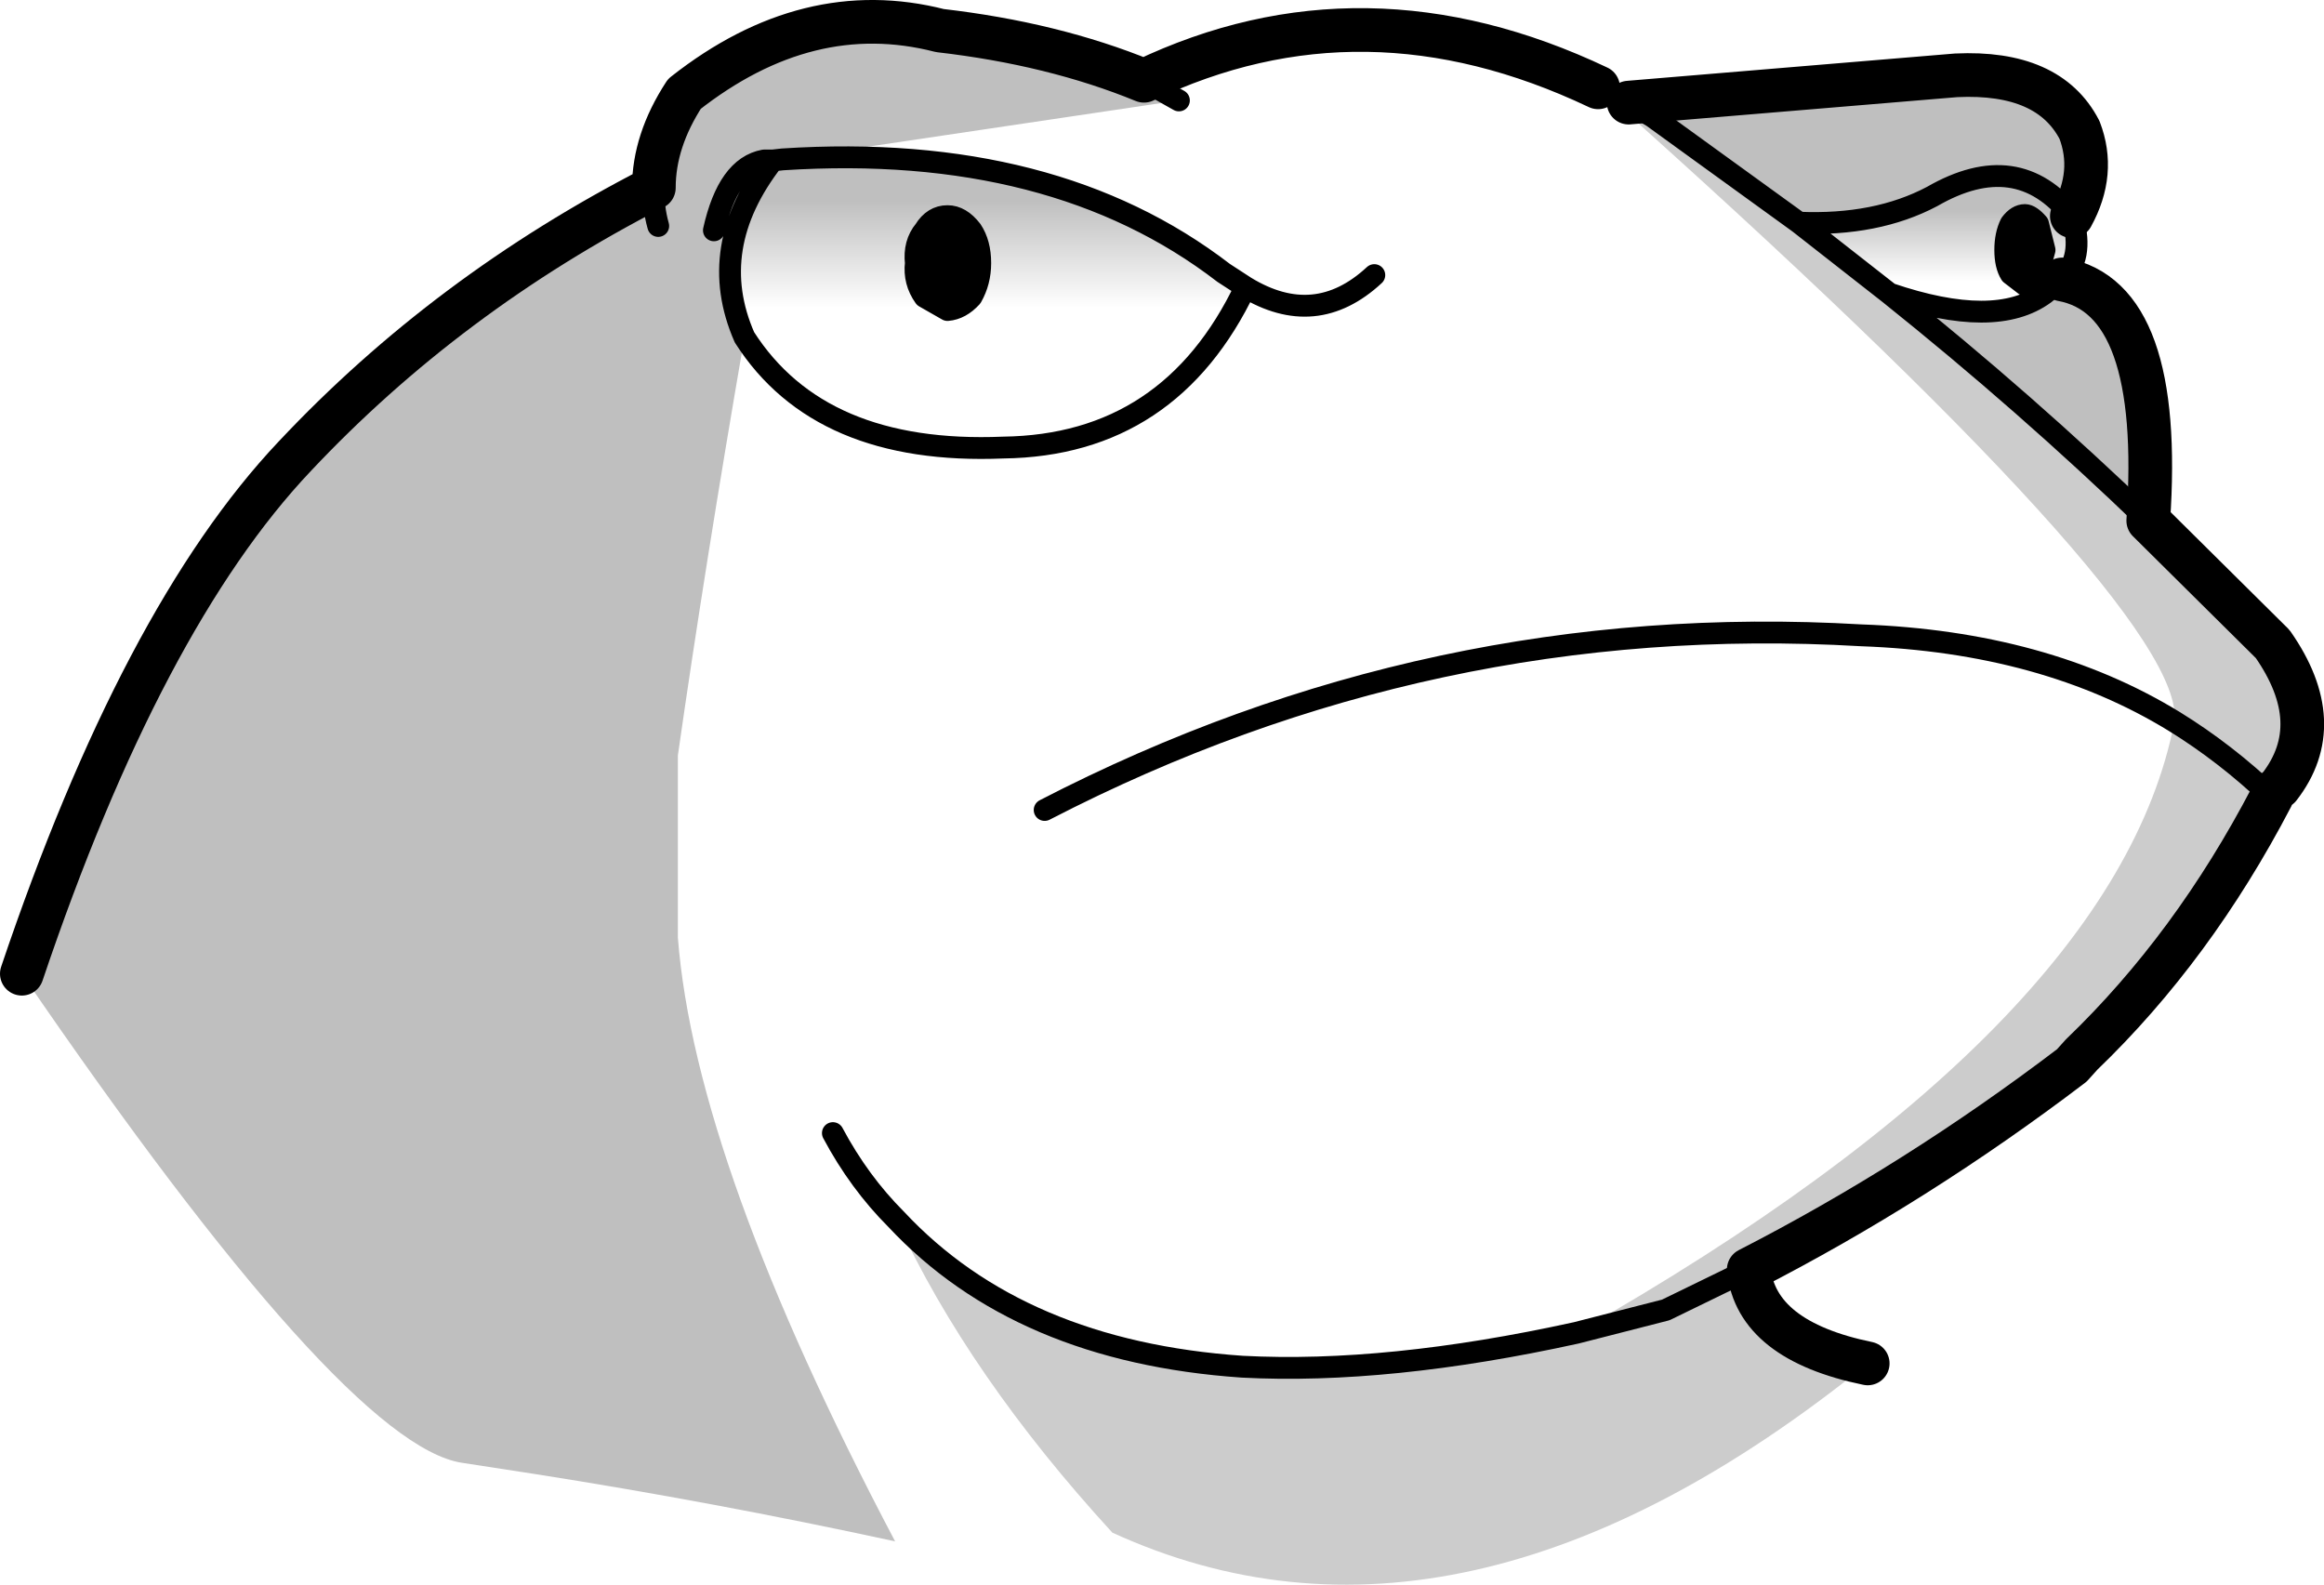 <?xml version="1.0" encoding="UTF-8" standalone="no"?>
<svg xmlns:xlink="http://www.w3.org/1999/xlink" height="72.6px" width="106.45px" xmlns="http://www.w3.org/2000/svg">
  <g transform="matrix(1.0, 0.0, 0.0, 1.0, -169.7, -71.1)">
    <path d="M262.45 80.95 Q262.7 80.95 263.05 81.35 L263.35 82.55 263.05 83.65 262.45 84.15 261.8 83.65 Q261.55 83.25 261.55 82.55 261.55 81.85 261.8 81.35 262.1 80.95 262.45 80.95 M213.1 81.0 Q213.7 81.0 214.2 81.65 214.6 82.25 214.6 83.15 214.6 84.0 214.2 84.7 213.7 85.25 213.1 85.3 L212.05 84.7 Q211.55 84.0 211.65 83.15 211.55 82.25 212.05 81.65 212.45 81.0 213.1 81.0" fill="#000000" fill-rule="evenodd" stroke="none"/>
    <path d="M262.45 80.95 Q262.1 80.95 261.8 81.35 261.55 81.85 261.55 82.55 261.55 83.25 261.8 83.65 L262.45 84.15 263.05 83.65 263.35 82.55 263.05 81.35 Q262.7 80.95 262.45 80.95 M256.25 84.55 L252.1 81.3 Q255.65 81.45 258.2 80.1 262.1 77.85 264.6 81.0 L264.65 81.15 Q265.15 82.9 264.15 83.9 L263.35 84.55 Q261.1 86.2 256.25 84.55" fill="url(#gradient0)" fill-rule="evenodd" stroke="none"/>
    <path d="M244.3 75.8 L245.4 76.45 252.1 81.3 256.25 84.55 Q262.5 89.55 268.1 94.95 L273.8 100.6 Q276.35 104.25 274.1 107.15 L273.8 107.4 273.75 107.6 Q271.65 105.6 269.3 104.15 271.65 105.6 273.75 107.6 270.15 114.5 265.05 119.4 L264.6 119.9 Q257.5 125.3 249.8 129.25 250.15 132.5 255.25 133.55 236.6 148.6 220.65 141.3 214.05 134.1 210.75 126.95 216.4 133.0 226.6 133.7 233.25 134.05 241.9 132.15 266.6 118.1 269.3 104.15 269.9 99.15 242.9 75.1 L244.3 75.8 M241.9 132.15 L246.0 131.1 249.8 129.25 246.0 131.1 241.9 132.15" fill="#000000" fill-opacity="0.2" fill-rule="evenodd" stroke="none"/>
    <path d="M252.1 81.3 L245.4 76.45 244.3 75.8 259.3 74.55 Q263.55 74.35 264.95 77.05 265.7 79.0 264.6 81.0 262.1 77.85 258.2 80.1 255.65 81.45 252.1 81.3 M268.1 94.95 Q262.5 89.55 256.25 84.55 261.1 86.2 263.35 84.55 L264.15 83.9 Q268.8 84.75 268.1 94.95 M199.85 81.45 Q199.6 80.55 199.65 79.7 199.6 80.55 199.85 81.45 M170.7 115.7 Q176.2 99.4 183.2 92.0 190.2 84.55 199.65 79.7 199.65 77.55 201.05 75.4 206.7 70.95 212.75 72.5 217.95 73.1 222.1 74.8 L223.7 75.7 205.55 78.4 205.1 78.45 Q202.0 82.45 203.8 86.55 202.0 96.95 200.75 105.7 L200.75 114.05 Q201.55 124.35 210.7 141.7 202.4 139.9 194.1 138.6 L190.85 138.1 Q185.45 137.25 170.7 115.7 M202.4 81.65 Q203.05 78.75 204.7 78.45 L205.1 78.45 204.7 78.45 Q203.05 78.75 202.4 81.65" fill="#000000" fill-opacity="0.251" fill-rule="evenodd" stroke="none"/>
    <path d="M203.8 86.55 Q202.0 82.45 205.1 78.45 L205.55 78.4 Q217.95 77.6 225.75 83.6 L226.75 84.25 Q223.3 91.5 215.65 91.6 207.25 91.95 203.8 86.55 M213.1 81.0 Q212.45 81.0 212.05 81.65 211.55 82.25 211.65 83.15 211.55 84.0 212.05 84.7 L213.1 85.3 Q213.7 85.25 214.2 84.7 214.6 84.0 214.6 83.15 214.6 82.25 214.2 81.65 213.7 81.0 213.1 81.0" fill="url(#gradient1)" fill-rule="evenodd" stroke="none"/>
    <path d="M262.45 80.95 Q262.1 80.95 261.8 81.35 261.55 81.85 261.55 82.55 261.55 83.25 261.8 83.65 L262.45 84.15 263.05 83.65 263.35 82.55 263.05 81.35 Q262.7 80.95 262.45 80.95 M252.1 81.3 L245.4 76.45 244.3 75.8 242.9 75.1 M269.3 104.15 Q271.65 105.6 273.75 107.6 M268.1 94.95 Q262.5 89.55 256.25 84.55 L252.1 81.3 Q255.65 81.45 258.2 80.1 262.1 77.85 264.6 81.0 L264.65 81.15 Q265.15 82.9 264.15 83.9 L263.35 84.55 Q261.1 86.2 256.25 84.55 M199.65 79.7 Q199.6 80.55 199.85 81.45 M203.8 86.55 Q202.0 82.45 205.1 78.45 L204.7 78.45 Q203.05 78.75 202.4 81.65 M213.1 81.0 Q212.45 81.0 212.05 81.65 211.55 82.25 211.65 83.15 211.55 84.0 212.05 84.7 L213.1 85.3 Q213.7 85.25 214.2 84.7 214.6 84.0 214.6 83.15 214.6 82.25 214.2 81.65 213.7 81.0 213.1 81.0 M205.1 78.45 L205.55 78.4 Q217.95 77.6 225.75 83.6 L226.75 84.25 Q229.95 86.2 232.65 83.7 M223.7 75.7 L222.1 74.8 M203.8 86.55 Q207.25 91.95 215.65 91.6 223.3 91.5 226.75 84.25 M210.75 126.95 Q209.05 125.25 207.85 123.0 M249.8 129.25 L246.0 131.1 241.9 132.15 Q233.25 134.05 226.6 133.7 216.4 133.0 210.75 126.95 M269.3 104.15 Q263.35 100.5 254.95 100.2 235.25 99.05 217.55 108.2" fill="none" stroke="#000000" stroke-linecap="round" stroke-linejoin="round" stroke-width="1.0"/>
    <path d="M273.75 107.6 L273.8 107.4 274.1 107.15 Q276.35 104.25 273.8 100.6 L268.1 94.95 Q268.8 84.75 264.15 83.9 M264.6 81.0 Q265.7 79.0 264.95 77.05 263.55 74.35 259.3 74.55 L244.3 75.8 M222.1 74.8 Q217.95 73.1 212.75 72.5 206.7 70.95 201.05 75.4 199.65 77.55 199.65 79.7 190.2 84.55 183.2 92.0 176.2 99.4 170.7 115.7 M222.1 74.8 Q232.15 70.0 242.9 75.1 M255.25 133.55 Q250.15 132.5 249.8 129.25 257.5 125.3 264.6 119.9 L265.05 119.4 Q270.15 114.5 273.75 107.6" fill="none" stroke="#000000" stroke-linecap="round" stroke-linejoin="round" stroke-width="2.0"/>
  </g>
  <defs>
    <linearGradient gradientTransform="matrix(0.0, -0.002, -0.008, 0.0, 258.5, 82.35)" gradientUnits="userSpaceOnUse" id="gradient0" spreadMethod="pad" x1="-819.2" x2="819.2">
      <stop offset="0.0" stop-color="#000000" stop-opacity="0.0"/>
      <stop offset="1.0" stop-color="#000000" stop-opacity="0.251"/>
    </linearGradient>
    <linearGradient gradientTransform="matrix(0.0, -0.003, -0.014, 0.0, 214.95, 82.75)" gradientUnits="userSpaceOnUse" id="gradient1" spreadMethod="pad" x1="-819.2" x2="819.2">
      <stop offset="0.0" stop-color="#000000" stop-opacity="0.0"/>
      <stop offset="1.0" stop-color="#000000" stop-opacity="0.251"/>
    </linearGradient>
  </defs>
</svg>
